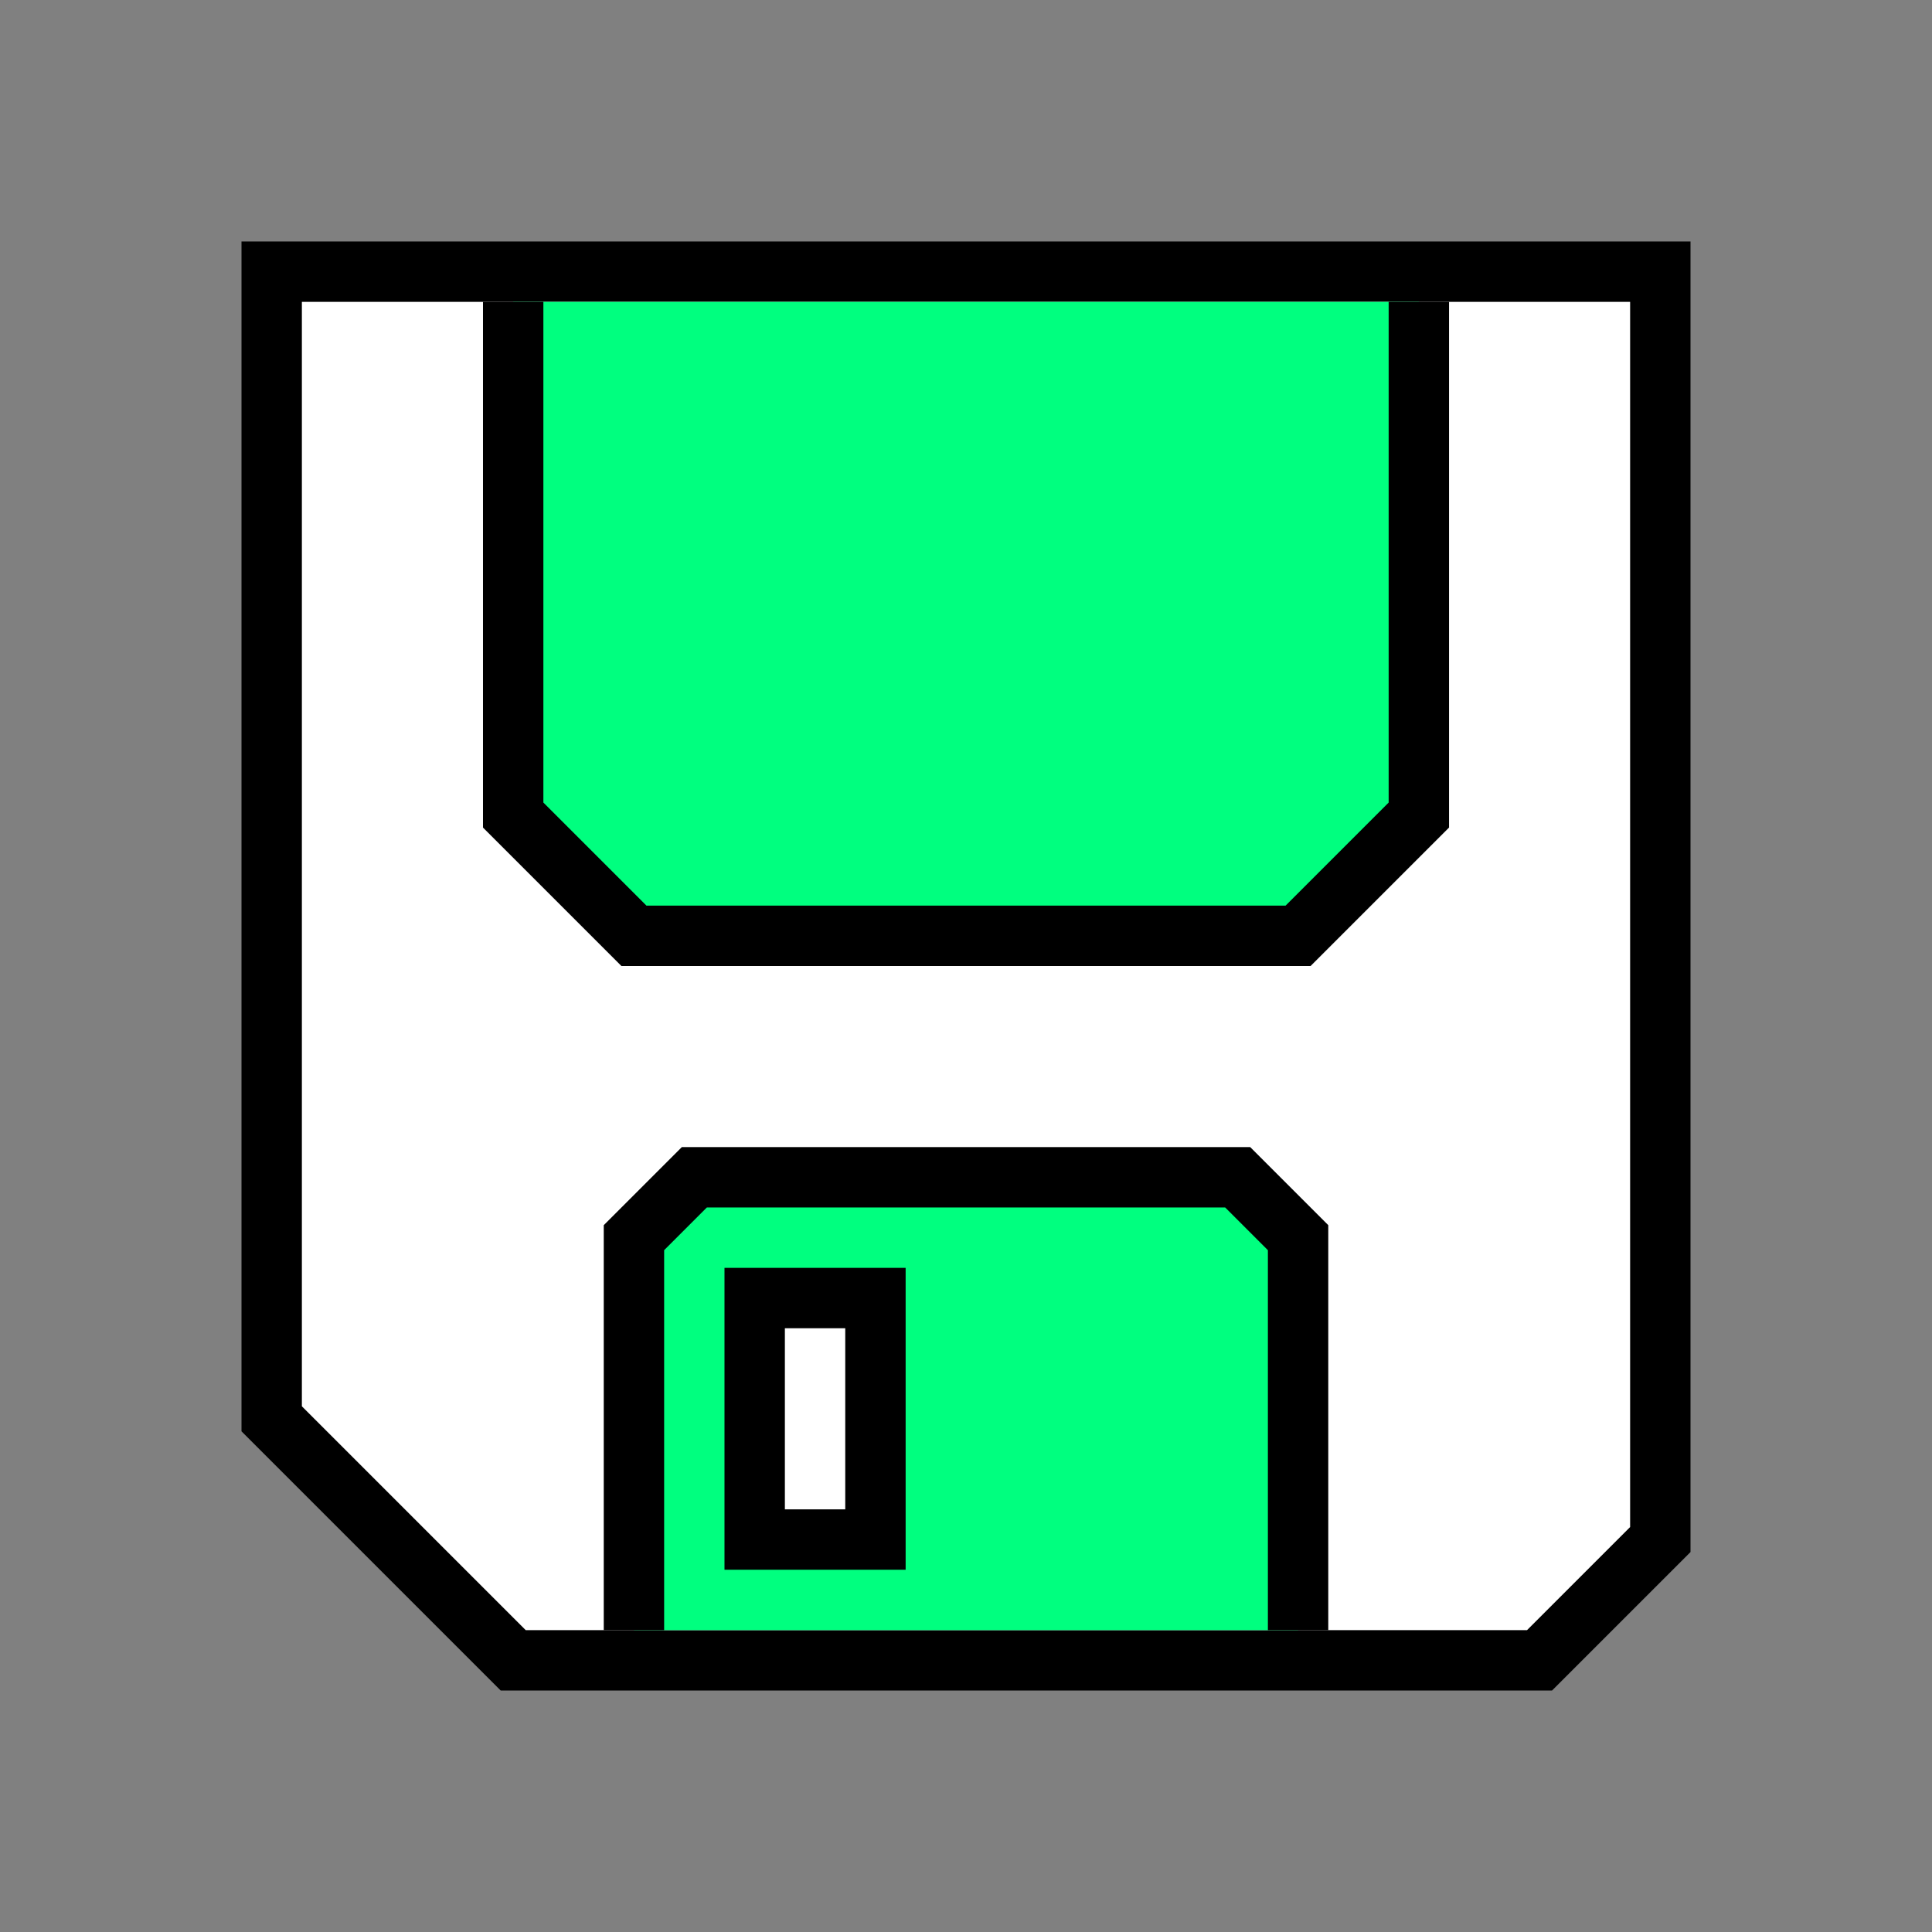 <svg xmlns="http://www.w3.org/2000/svg" xmlns:svg="http://www.w3.org/2000/svg" id="svg4295" width="256" height="256" version="1.1" viewBox="0 0 72.249 72.249"><rect x="0" y="0" width="72.249" height="72.249" fill="#808080" stroke="none"/><g id="g4182"><path id="path4174" d="m 10.16,53.058 0,-42.898 51.929,0 0,47.413 -4.516,4.516 -38.382,0 z" style="fill:#fff;fill-rule:evenodd;stroke:#000;stroke-width:2.258;stroke-linecap:butt;stroke-linejoin:miter;stroke-miterlimit:4;stroke-dasharray:none;stroke-opacity:1"/><path id="path4176" d="m 19.191,11.289 0,19.191 4.516,4.516 24.836,0 4.516,-4.516 0,-19.191" style="fill:#00ff7f;fill-rule:evenodd;stroke:#000;stroke-width:2.258;stroke-linecap:butt;stroke-linejoin:miter;stroke-miterlimit:4;stroke-dasharray:none;stroke-opacity:1"/><path id="path4178" d="m 23.707,60.96 0,-14.676 2.258,-2.258 20.32,0 2.258,2.258 0,14.676" style="fill:#00ff7f;fill-opacity:1;fill-rule:evenodd;stroke:#000;stroke-width:2.258;stroke-linecap:butt;stroke-linejoin:miter;stroke-miterlimit:4;stroke-dasharray:none;stroke-opacity:1"/><path id="path4180" d="m 28.222,57.573 0,-9.031 4.516,0 0,9.031 z" style="fill:#fff;fill-rule:evenodd;stroke:#000;stroke-width:2.258;stroke-linecap:butt;stroke-linejoin:miter;stroke-miterlimit:4;stroke-dasharray:none;stroke-opacity:1"/></g></svg>
